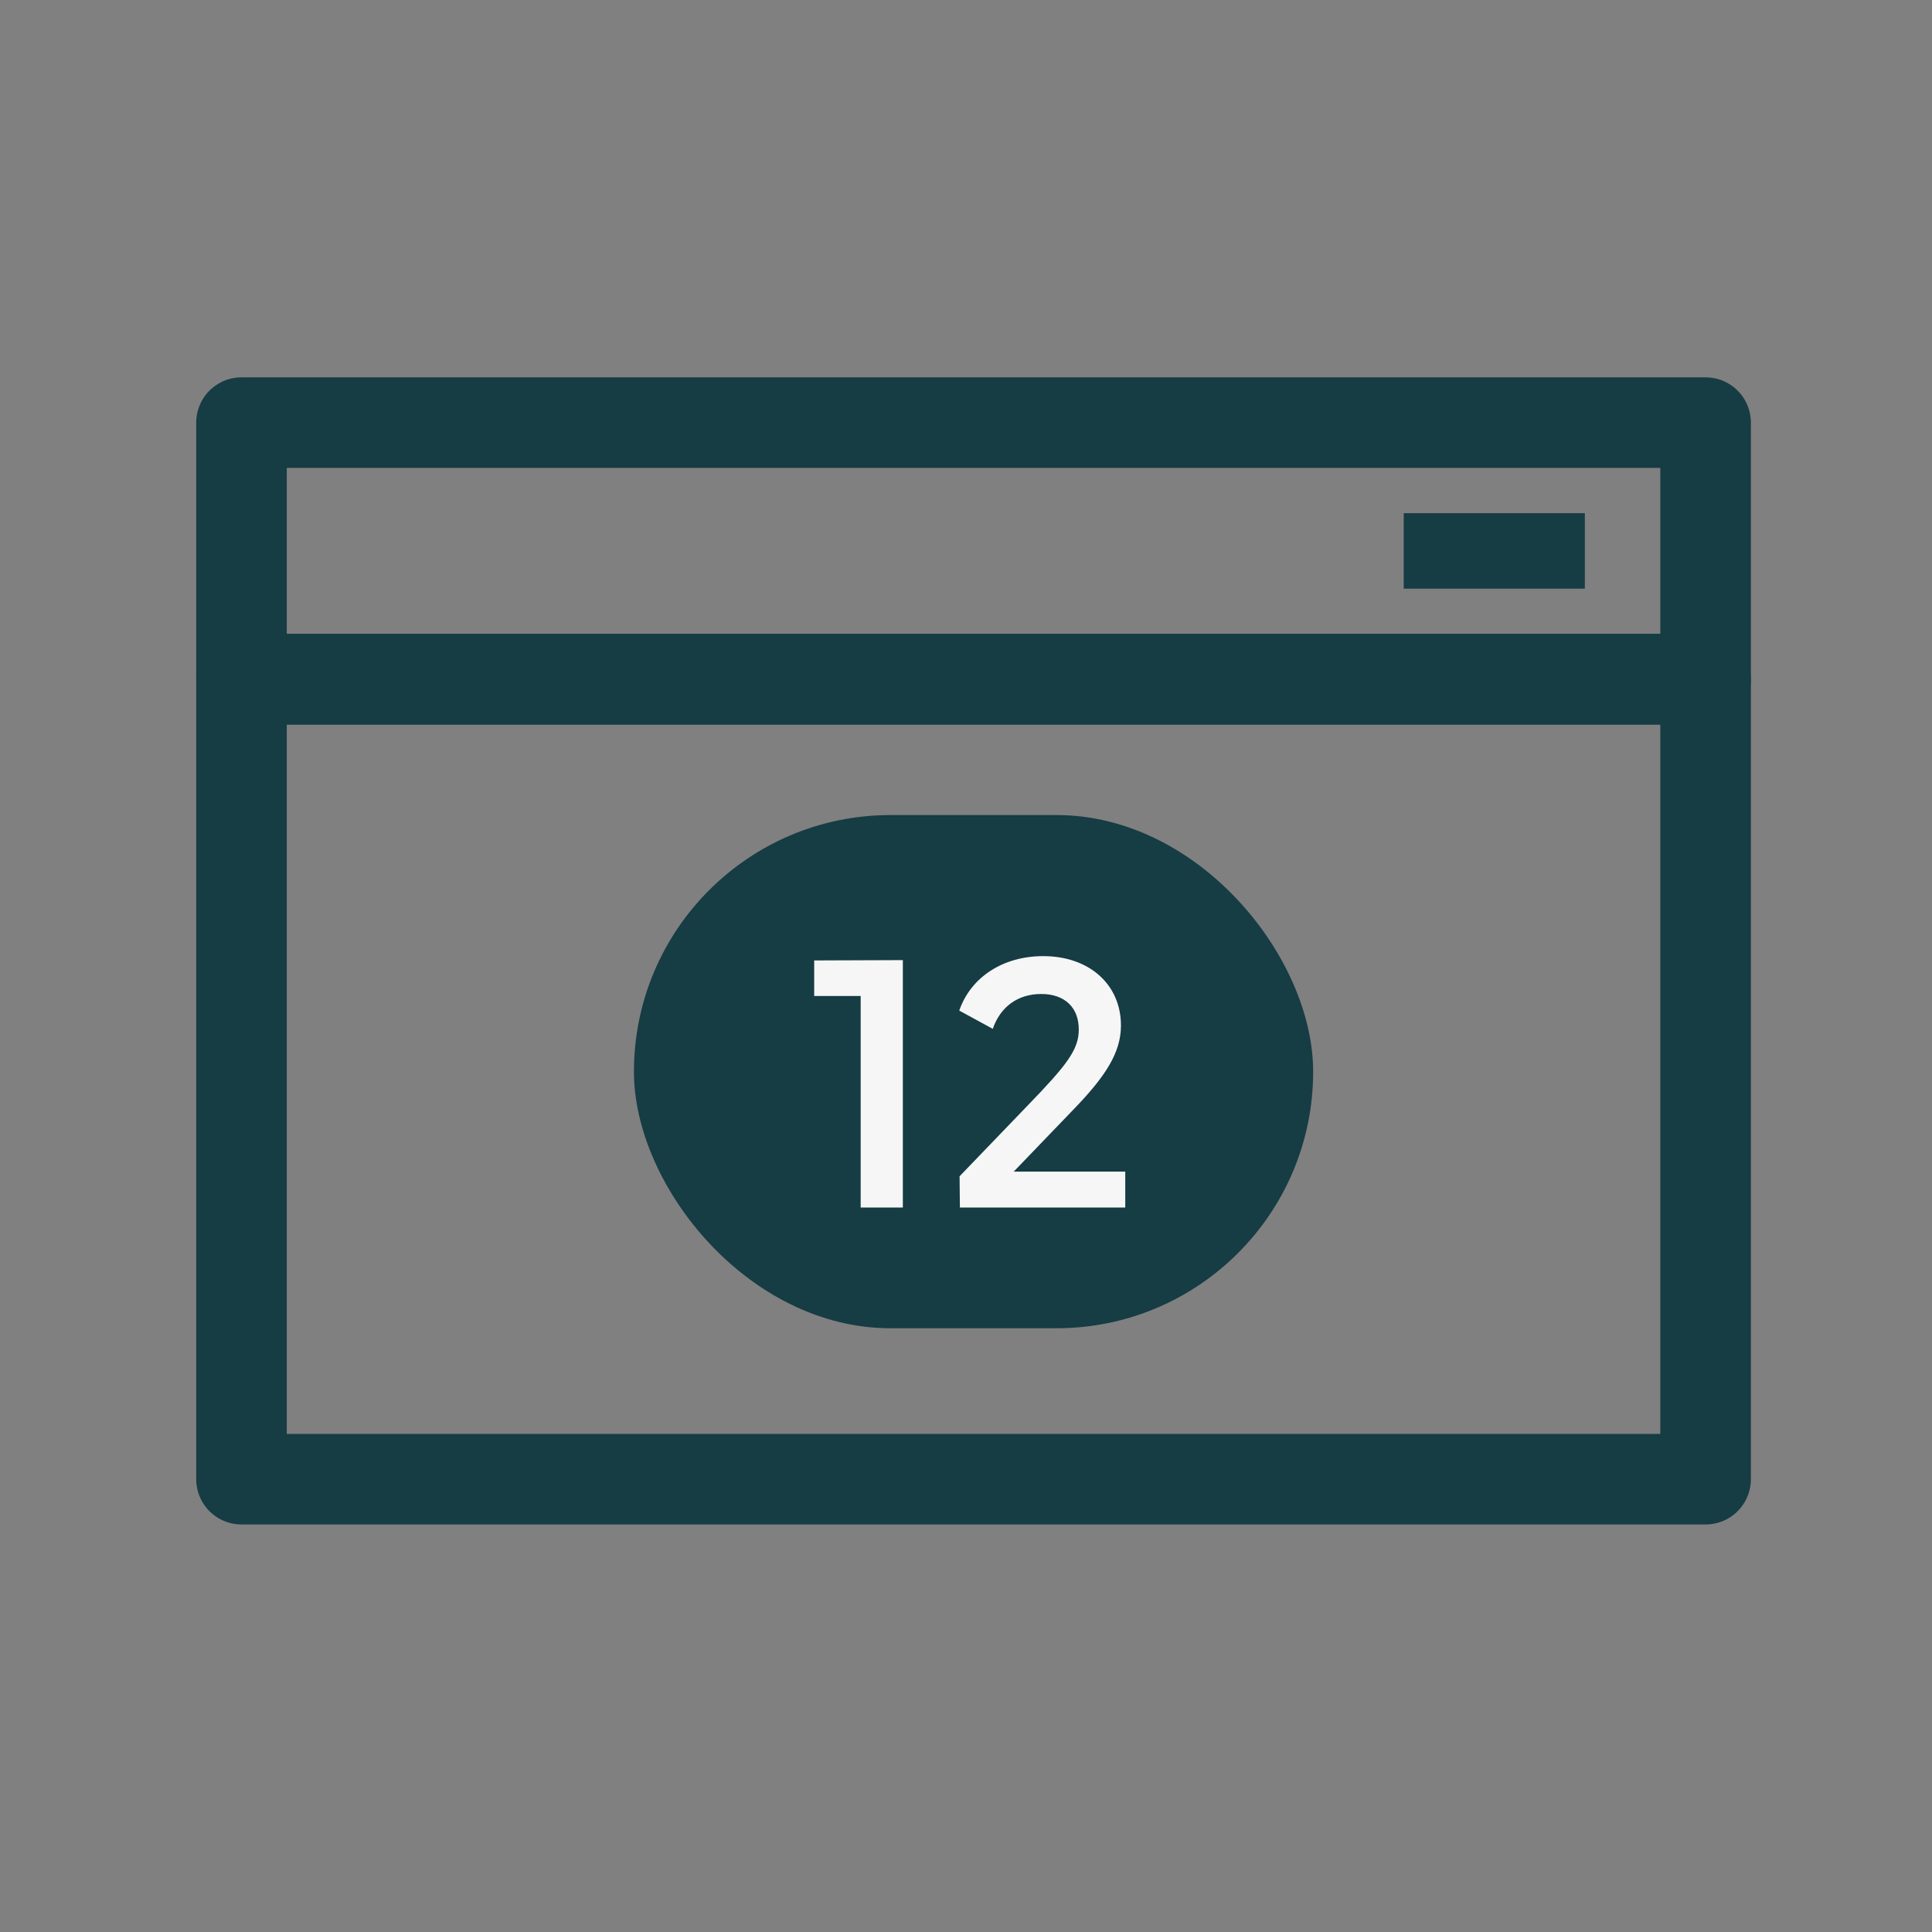 <svg width="128" height="128" viewBox="0 0 128 128" fill="none" xmlns="http://www.w3.org/2000/svg">
<rect x="0" y="0" width="128" height="128" fill="#808080" stroke="none"/>
<rect x="16" y="98" width="53" height="97" transform="rotate(-90 16 98)" stroke="#163C44" stroke-width="6" stroke-linecap="round" stroke-linejoin="round"/>
<rect width="17" height="97" transform="matrix(4.37114e-08 1 1 -4.37114e-08 16 28)" stroke="#163C44" stroke-width="6" stroke-linecap="round" stroke-linejoin="round"/>
<rect x="42" y="54" width="45" height="34" rx="17" fill="#163C44"/>
<path d="M57.022 80V65.986H53.942V63.632L59.816 63.61V80H57.022ZM63.596 80L63.574 77.932L68.04 73.29C70.68 70.562 71.472 69.55 71.472 68.208C71.472 66.734 70.526 65.854 68.986 65.854C67.446 65.854 66.28 66.69 65.774 68.164L63.552 66.954C64.322 64.732 66.456 63.346 69.118 63.346C72.154 63.346 74.266 65.216 74.266 67.944C74.266 69.748 73.232 71.332 71.076 73.554L67.16 77.624H74.552V80H63.596Z" fill="#F6F6F6"/>
<rect x="93" y="34" width="12" height="5" fill="#163C44"/>
</svg>
